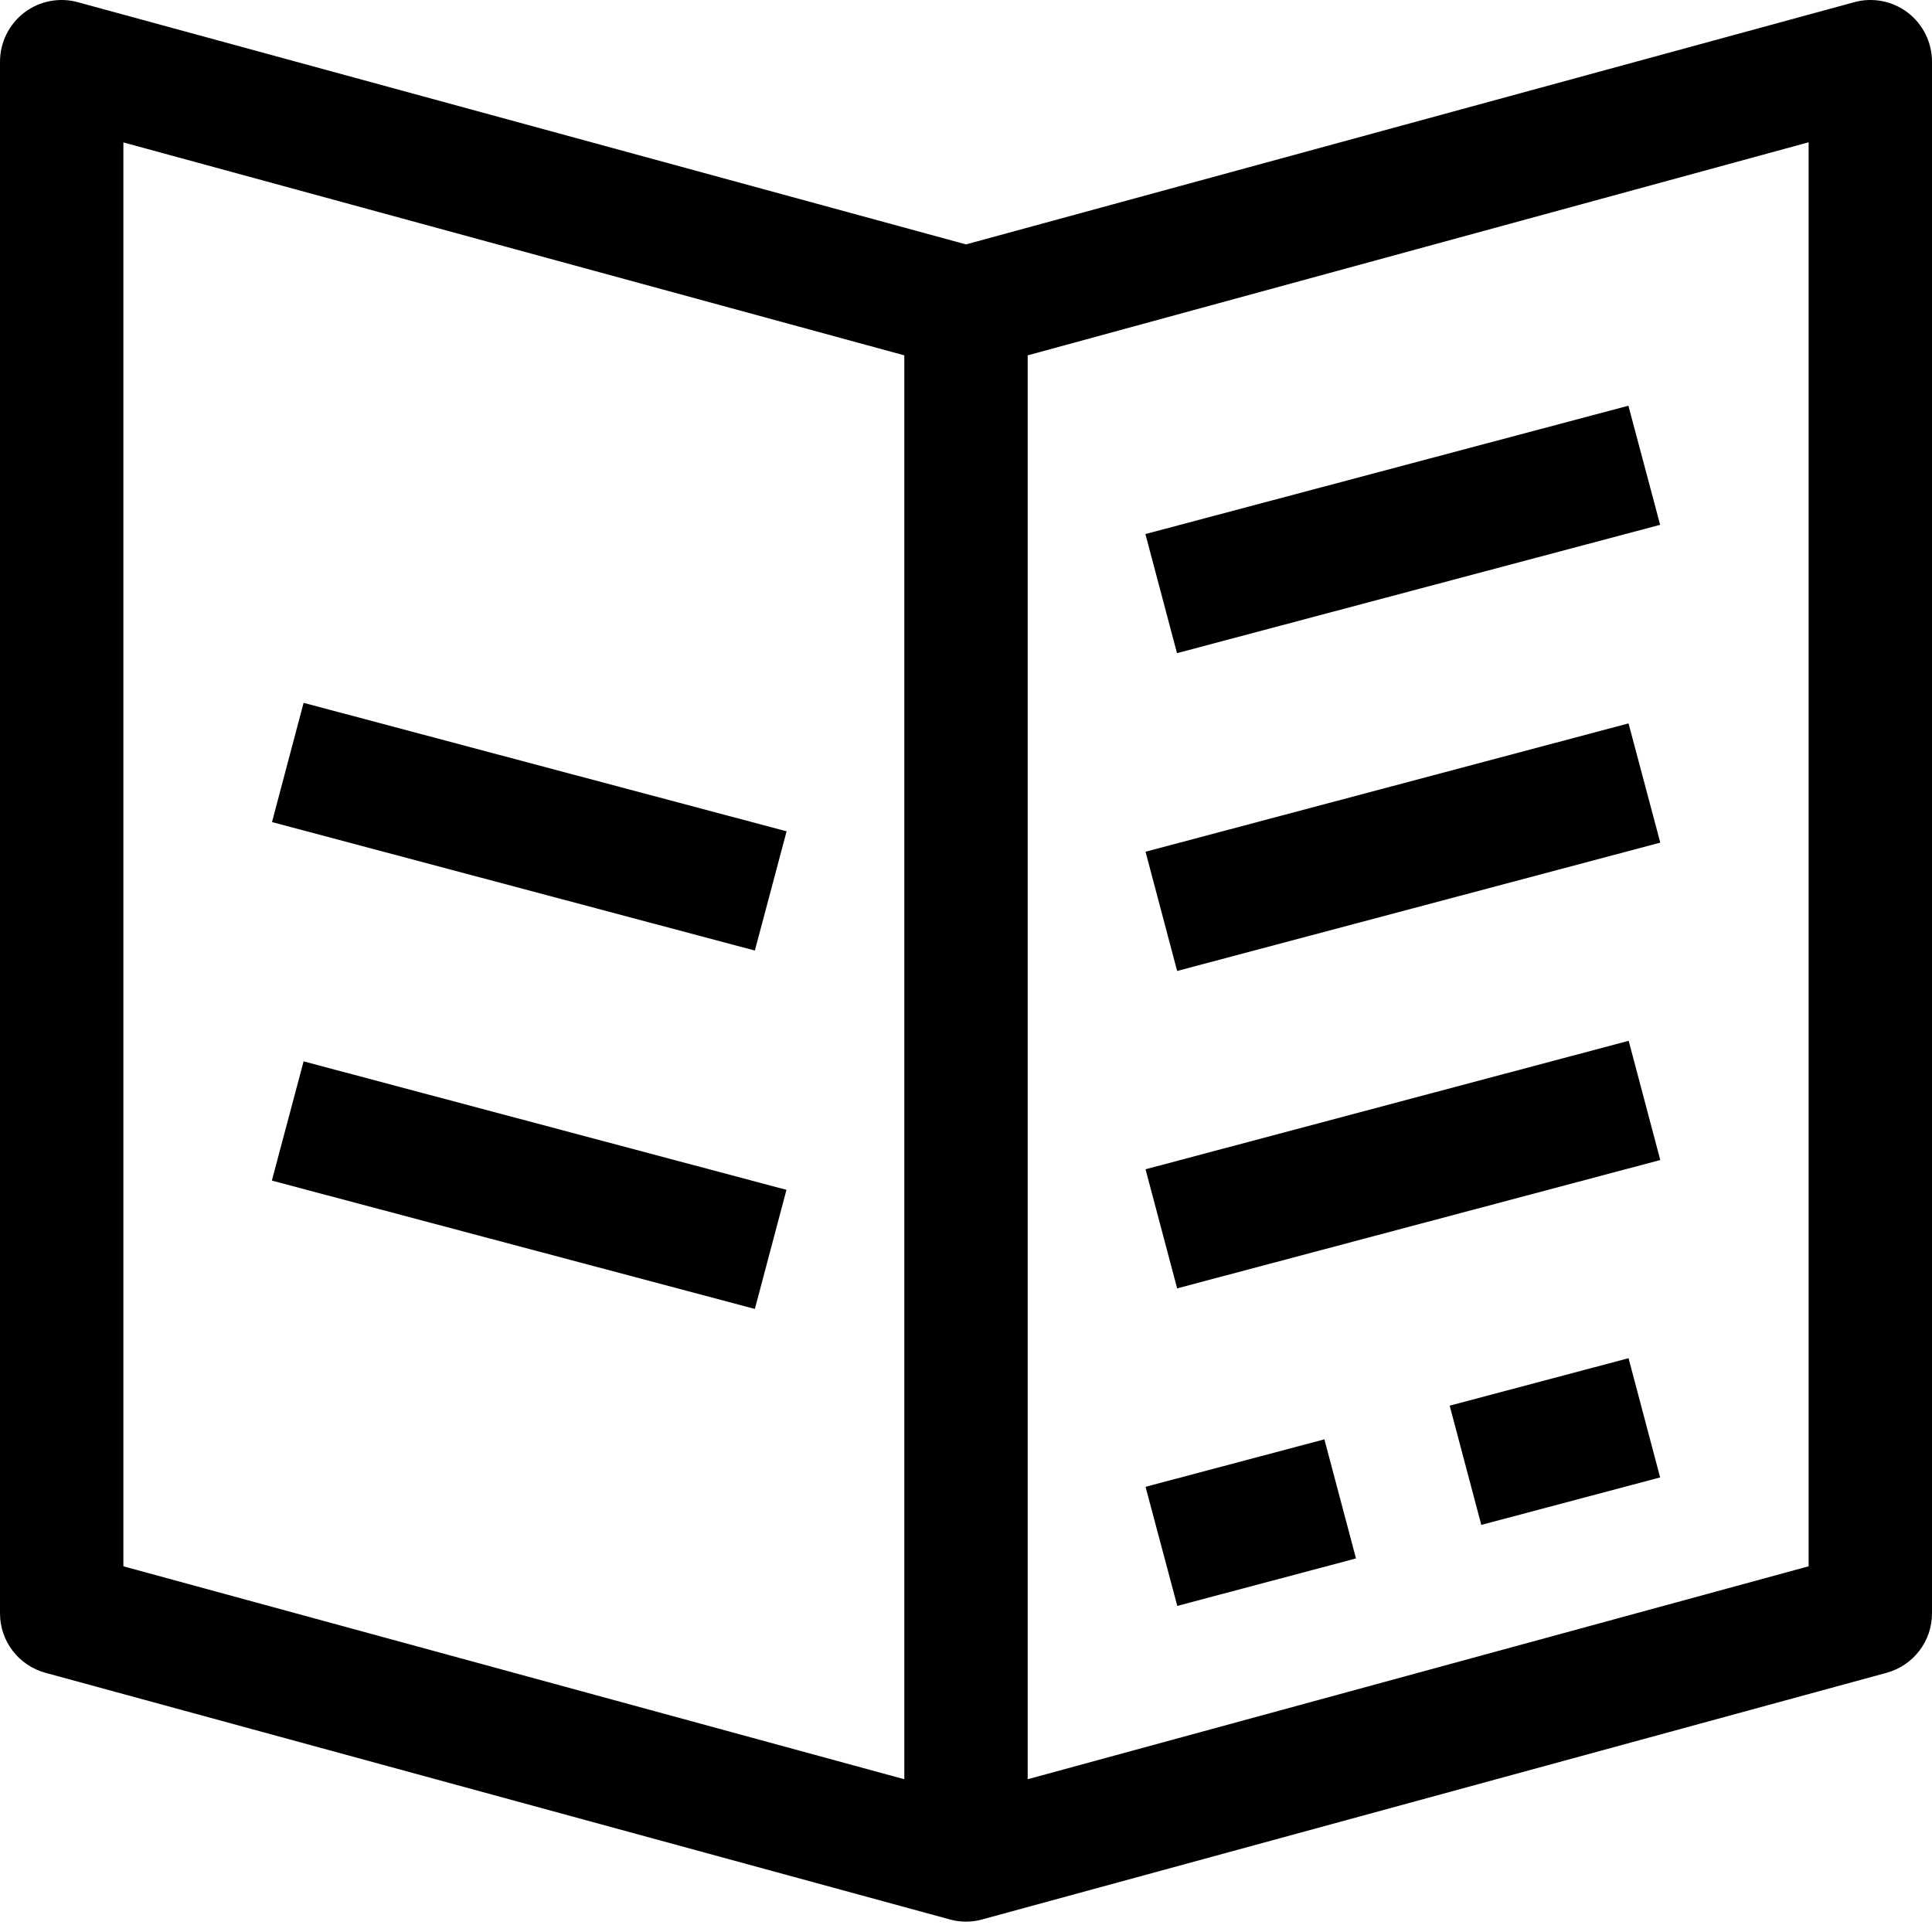 <svg width="14" height="14" viewBox="0 0 14 14" fill="none" xmlns="http://www.w3.org/2000/svg">
<g id="Group 991">
<path id="Vector" d="M1.971 5.957L5.47 6.888L5.7 6.024L2.2 5.093L1.971 5.957Z" fill="black"/>
<path id="Vector_2" d="M1.97 8.555L5.47 9.485L5.699 8.622L2.2 7.691L1.97 8.555Z" fill="black"/>
<path id="Vector_3" d="M8.3 3.87L8.529 4.733L12.03 3.803L11.8 2.94L8.3 3.87Z" fill="black"/>
<path id="Vector_4" d="M8.301 6.172L8.53 7.036L12.031 6.106L11.801 5.242L8.301 6.172Z" fill="black"/>
<path id="Vector_5" d="M8.301 8.473L8.53 9.336L12.031 8.406L11.802 7.542L8.301 8.473Z" fill="black"/>
<path id="Vector_6" d="M10.505 10.186L10.734 11.05L12.03 10.706L11.801 9.842L10.505 10.186Z" fill="black"/>
<path id="Vector_7" d="M8.301 10.774L8.531 11.637L9.826 11.293L9.597 10.43L8.301 10.774Z" fill="black"/>
<path id="Vector_8" d="M0.33 12.122L6.883 13.909C6.921 13.92 6.961 13.925 7 13.925C7.039 13.925 7.079 13.92 7.117 13.909L13.67 12.122C13.865 12.069 14 11.893 14 11.691V0.447C14 0.308 13.935 0.176 13.824 0.091C13.714 0.007 13.569 -0.021 13.436 0.016L7 1.771L0.564 0.016C0.432 -0.021 0.286 0.007 0.176 0.091C0.065 0.176 0 0.308 0 0.447V11.691C0 11.893 0.135 12.069 0.33 12.122ZM7.447 2.575L13.106 1.031V11.35L7.447 12.893V2.575ZM0.894 1.032L6.553 2.575V12.893L0.894 11.35V1.032Z" fill="black"/>
</g>
</svg>
